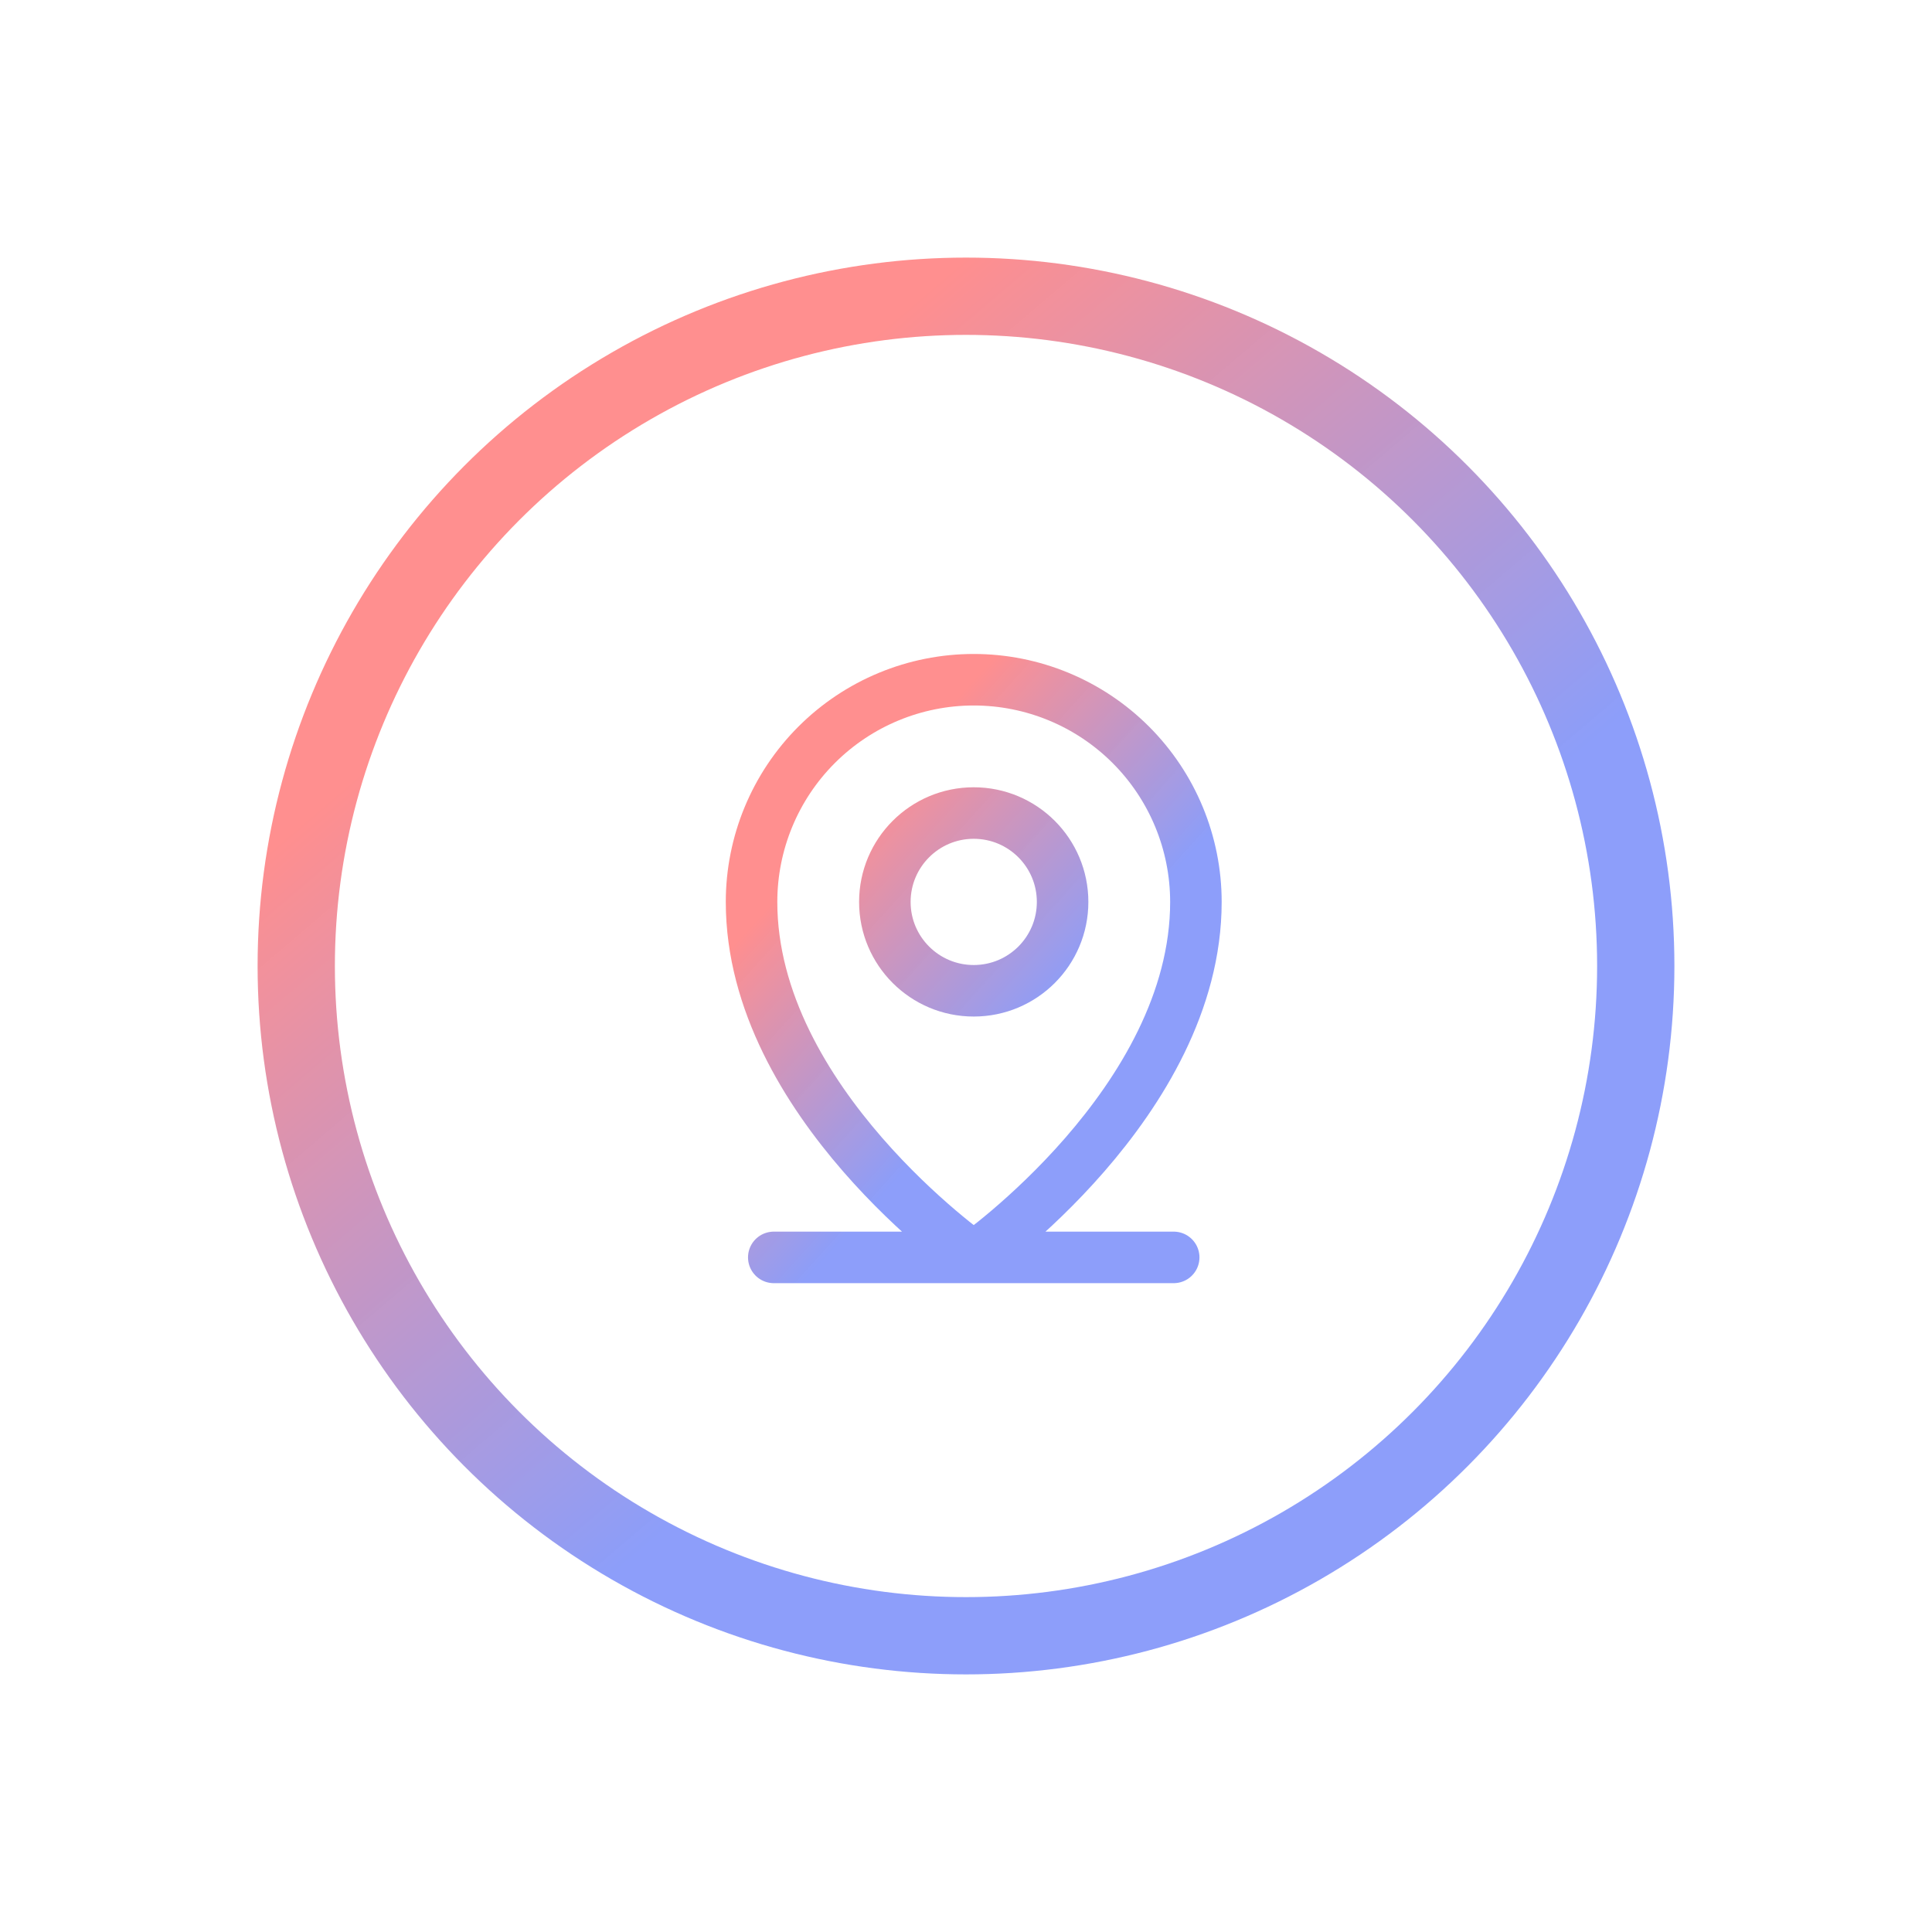 <svg width="75" height="75" viewBox="0 0 75 75" fill="none" xmlns="http://www.w3.org/2000/svg">
<g filter="url(#filter0_d_511_7932)">
<circle cx="37.5" cy="37.5" r="27.5" fill="white"/>
<circle cx="37.5" cy="37.5" r="26" stroke="url(#paint0_linear_511_7932)" stroke-opacity="0.6" stroke-width="3"/>
</g>
<g filter="url(#filter1_d_511_7932)">
<path d="M46.425 35.013C46.425 42.775 37.8 48.812 37.8 48.812C37.8 48.812 29.175 42.775 29.175 35.013C29.175 32.725 30.084 30.531 31.701 28.914C33.319 27.296 35.513 26.387 37.8 26.387C40.087 26.387 42.281 27.296 43.899 28.914C45.516 30.531 46.425 32.725 46.425 35.013Z" fill="white"/>
<path d="M37.8 38.462C39.706 38.462 41.25 36.918 41.25 35.013C41.25 33.107 39.706 31.562 37.8 31.562C35.895 31.562 34.35 33.107 34.35 35.013C34.35 36.918 35.895 38.462 37.8 38.462Z" fill="white"/>
<path d="M30.038 48.812H45.563M46.425 35.013C46.425 42.775 37.8 48.812 37.8 48.812C37.8 48.812 29.175 42.775 29.175 35.013C29.175 32.725 30.084 30.531 31.701 28.914C33.319 27.296 35.513 26.387 37.8 26.387C40.087 26.387 42.281 27.296 43.899 28.914C45.516 30.531 46.425 32.725 46.425 35.013ZM41.25 35.013C41.25 36.918 39.706 38.462 37.8 38.462C35.895 38.462 34.35 36.918 34.35 35.013C34.35 33.107 35.895 31.562 37.8 31.562C39.706 31.562 41.25 33.107 41.25 35.013Z" stroke="url(#paint1_linear_511_7932)" stroke-opacity="0.6" stroke-width="2" stroke-linecap="round" stroke-linejoin="round"/>
</g>
<defs>
<filter id="filter0_d_511_7932" x="0" y="0" width="75" height="75" filterUnits="userSpaceOnUse" color-interpolation-filters="sRGB">
<feFlood flood-opacity="0" result="BackgroundImageFix"/>
<feColorMatrix in="SourceAlpha" type="matrix" values="0 0 0 0 0 0 0 0 0 0 0 0 0 0 0 0 0 0 127 0" result="hardAlpha"/>
<feOffset/>
<feGaussianBlur stdDeviation="5"/>
<feComposite in2="hardAlpha" operator="out"/>
<feColorMatrix type="matrix" values="0 0 0 0 0 0 0 0 0 0 0 0 0 0 0 0 0 0 0.08 0"/>
<feBlend mode="normal" in2="BackgroundImageFix" result="effect1_dropShadow_511_7932"/>
<feBlend mode="normal" in="SourceGraphic" in2="effect1_dropShadow_511_7932" result="shape"/>
</filter>
<filter id="filter1_d_511_7932" x="18.175" y="15.387" width="39.25" height="44.425" filterUnits="userSpaceOnUse" color-interpolation-filters="sRGB">
<feFlood flood-opacity="0" result="BackgroundImageFix"/>
<feColorMatrix in="SourceAlpha" type="matrix" values="0 0 0 0 0 0 0 0 0 0 0 0 0 0 0 0 0 0 127 0" result="hardAlpha"/>
<feOffset/>
<feGaussianBlur stdDeviation="5"/>
<feComposite in2="hardAlpha" operator="out"/>
<feColorMatrix type="matrix" values="0 0 0 0 0 0 0 0 0 0 0 0 0 0 0 0 0 0 0.12 0"/>
<feBlend mode="normal" in2="BackgroundImageFix" result="effect1_dropShadow_511_7932"/>
<feBlend mode="normal" in="SourceGraphic" in2="effect1_dropShadow_511_7932" result="shape"/>
</filter>
<linearGradient id="paint0_linear_511_7932" x1="18.5" y1="16" x2="55.5" y2="59.5" gradientUnits="userSpaceOnUse">
<stop offset="0.135" stop-color="#FF4444"/>
<stop offset="0.661" stop-color="#3A58F5" stop-opacity="0.97"/>
</linearGradient>
<linearGradient id="paint1_linear_511_7932" x1="31.841" y1="28.834" x2="47.048" y2="42.587" gradientUnits="userSpaceOnUse">
<stop offset="0.135" stop-color="#FF4444"/>
<stop offset="0.661" stop-color="#3A58F5" stop-opacity="0.97"/>
</linearGradient>
</defs>
</svg>
